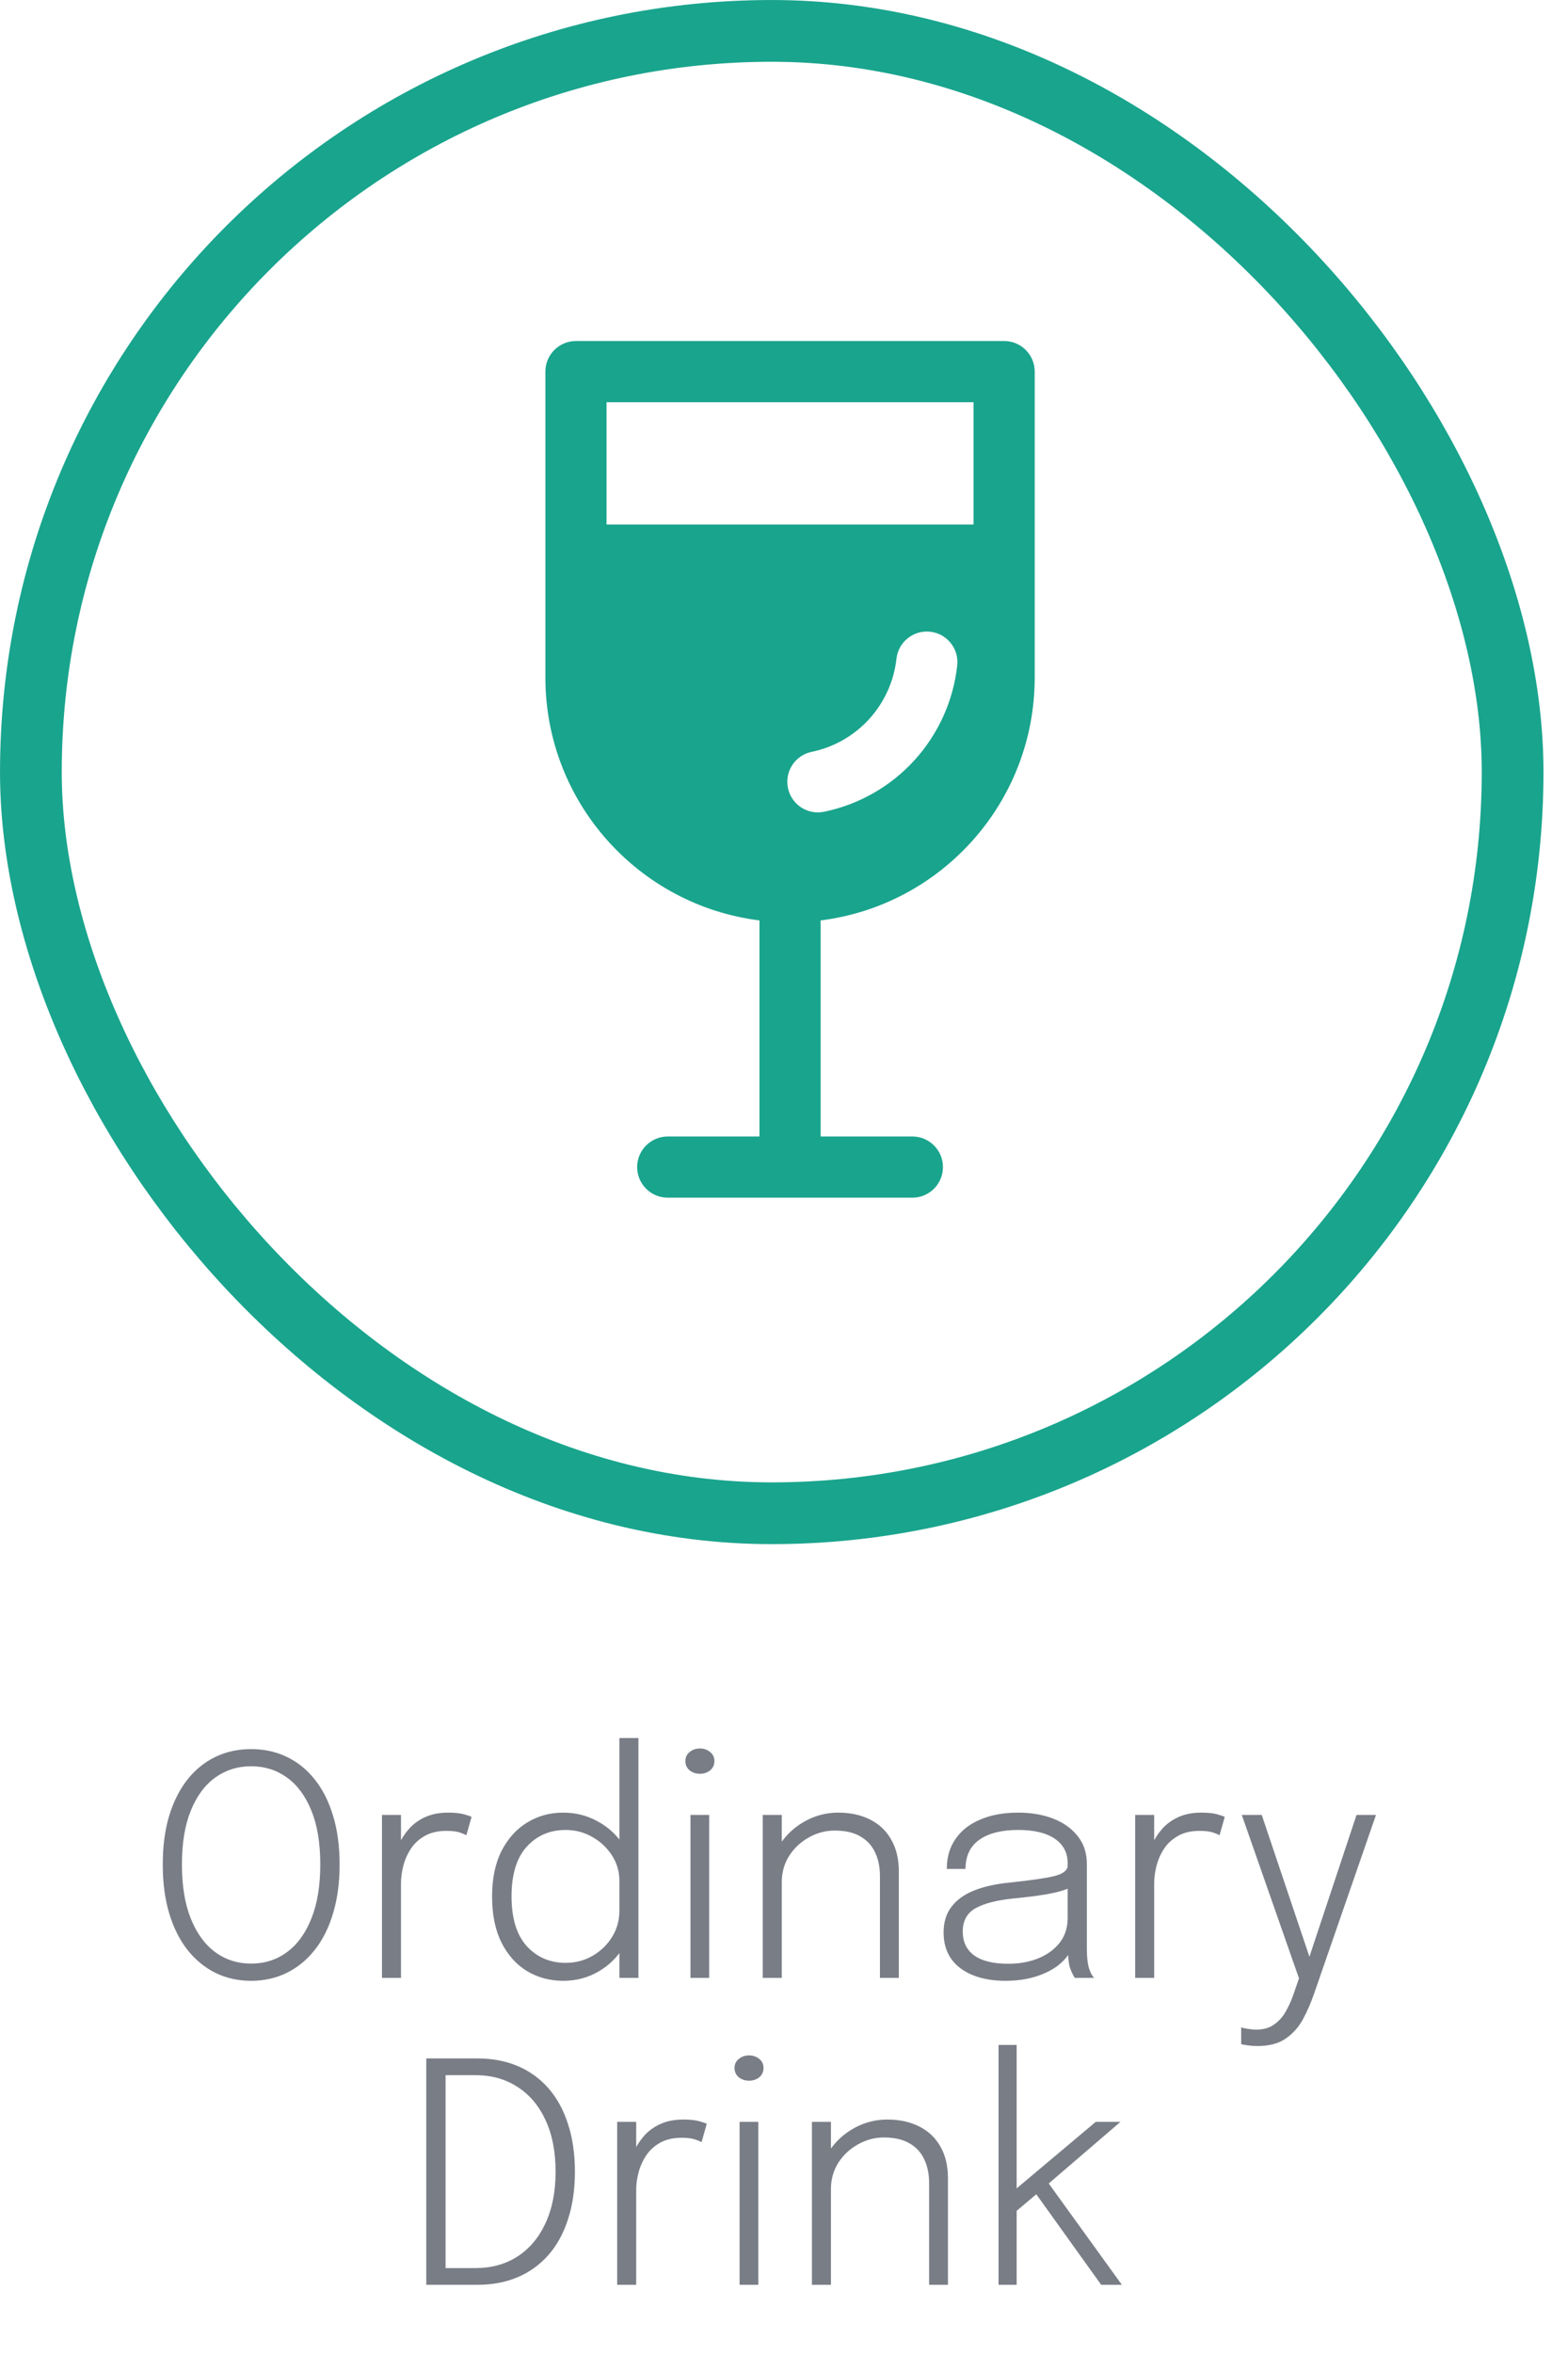<svg width="46" height="69" viewBox="0 0 46 69" fill="none" xmlns="http://www.w3.org/2000/svg">
<rect x="0.906" y="0.906" width="43.469" height="43.469" rx="21.735" stroke="#19a48d" stroke-width="1.811"/>
<path d="M16.897 10C16.402 10 16 10.402 16 10.897V19.869C16 23.53 18.741 26.55 22.282 26.991C22.281 27.01 22.28 27.028 22.28 27.047V33.327H19.589C19.093 33.327 18.692 33.729 18.692 34.224C18.692 34.719 19.093 35.121 19.589 35.121H26.766C27.262 35.121 27.663 34.719 27.663 34.224C27.663 33.729 27.262 33.327 26.766 33.327H24.075V27.047C24.075 27.028 24.074 27.01 24.073 26.991C27.614 26.55 30.355 23.53 30.355 19.869V10.897C30.355 10.402 29.953 10 29.458 10H16.897ZM17.794 15.383V11.794H28.561V15.383H17.794ZM28.082 19.516C27.967 20.552 27.527 21.524 26.826 22.295C26.124 23.065 25.196 23.594 24.176 23.804C23.69 23.905 23.216 23.593 23.116 23.107C23.015 22.622 23.327 22.147 23.813 22.047C24.462 21.913 25.052 21.577 25.499 21.086C25.945 20.596 26.225 19.977 26.299 19.318C26.353 18.826 26.797 18.471 27.289 18.525C27.782 18.58 28.137 19.023 28.082 19.516Z" fill="#19a48d"/>
<path d="M7.367 58.086C6.989 58.086 6.642 58.009 6.327 57.856C6.012 57.7 5.738 57.477 5.504 57.185C5.273 56.892 5.093 56.533 4.964 56.11C4.838 55.687 4.775 55.209 4.775 54.675C4.775 54.138 4.838 53.66 4.964 53.243C5.093 52.824 5.273 52.468 5.504 52.177C5.738 51.886 6.012 51.666 6.327 51.516C6.645 51.365 6.992 51.291 7.367 51.291C7.745 51.291 8.091 51.365 8.406 51.516C8.724 51.666 8.999 51.886 9.23 52.177C9.464 52.468 9.644 52.824 9.77 53.243C9.899 53.66 9.963 54.138 9.963 54.675C9.963 55.209 9.899 55.687 9.77 56.11C9.644 56.533 9.464 56.892 9.23 57.185C8.999 57.477 8.724 57.7 8.406 57.856C8.091 58.009 7.745 58.086 7.367 58.086ZM7.367 57.581C7.766 57.581 8.117 57.469 8.42 57.244C8.726 57.019 8.964 56.691 9.135 56.258C9.309 55.827 9.396 55.298 9.396 54.675C9.396 54.047 9.309 53.521 9.135 53.095C8.961 52.666 8.721 52.342 8.415 52.123C8.112 51.904 7.763 51.794 7.367 51.794C6.974 51.794 6.624 51.904 6.318 52.123C6.012 52.342 5.772 52.666 5.598 53.095C5.424 53.521 5.337 54.047 5.337 54.675C5.337 55.301 5.424 55.831 5.598 56.263C5.772 56.695 6.012 57.023 6.318 57.248C6.624 57.471 6.974 57.581 7.367 57.581ZM11.206 58V53.221H11.764V54.63L11.566 54.566C11.584 54.416 11.628 54.261 11.697 54.099C11.769 53.934 11.868 53.779 11.994 53.635C12.12 53.491 12.277 53.376 12.466 53.288C12.658 53.199 12.886 53.154 13.15 53.154C13.342 53.154 13.497 53.17 13.614 53.203C13.731 53.236 13.804 53.261 13.834 53.279L13.681 53.819C13.651 53.798 13.59 53.772 13.497 53.739C13.404 53.706 13.27 53.689 13.096 53.689C12.844 53.689 12.633 53.739 12.462 53.837C12.291 53.934 12.154 54.059 12.052 54.215C11.95 54.371 11.877 54.538 11.832 54.715C11.787 54.889 11.764 55.057 11.764 55.219V58H11.206ZM16.524 58.086C16.134 58.086 15.78 57.991 15.462 57.802C15.147 57.61 14.896 57.33 14.71 56.961C14.527 56.592 14.436 56.142 14.436 55.611C14.436 55.086 14.529 54.64 14.715 54.274C14.904 53.908 15.156 53.63 15.471 53.441C15.786 53.249 16.137 53.154 16.524 53.154C16.89 53.154 17.229 53.24 17.541 53.414C17.856 53.586 18.108 53.821 18.297 54.121C18.486 54.421 18.58 54.76 18.58 55.138C18.58 55.15 18.58 55.162 18.58 55.174C18.58 55.183 18.58 55.192 18.58 55.201L18.171 55.21C18.171 55.201 18.171 55.192 18.171 55.183C18.171 55.171 18.171 55.16 18.171 55.151C18.171 54.879 18.097 54.63 17.95 54.404C17.803 54.179 17.61 53.999 17.37 53.864C17.133 53.73 16.875 53.662 16.596 53.662C16.134 53.662 15.753 53.825 15.453 54.153C15.156 54.48 15.007 54.965 15.007 55.611C15.007 56.252 15.156 56.739 15.453 57.069C15.753 57.395 16.134 57.559 16.596 57.559C16.881 57.559 17.142 57.492 17.379 57.356C17.619 57.218 17.811 57.034 17.955 56.803C18.099 56.572 18.171 56.314 18.171 56.029L18.58 56.038C18.58 56.425 18.487 56.773 18.301 57.082C18.115 57.391 17.866 57.636 17.554 57.816C17.245 57.995 16.902 58.086 16.524 58.086ZM18.171 58V50.967H18.729V58H18.171ZM20.256 58V53.221H20.805V58H20.256ZM20.535 52.015C20.418 52.015 20.317 51.982 20.233 51.916C20.149 51.847 20.107 51.755 20.107 51.642C20.107 51.531 20.149 51.442 20.233 51.376C20.317 51.307 20.418 51.273 20.535 51.273C20.649 51.273 20.748 51.307 20.832 51.376C20.916 51.442 20.958 51.531 20.958 51.642C20.958 51.755 20.916 51.847 20.832 51.916C20.748 51.982 20.649 52.015 20.535 52.015ZM25.815 58V55.624C25.815 55.477 25.815 55.36 25.815 55.273C25.815 55.186 25.815 55.1 25.815 55.017C25.815 54.749 25.767 54.517 25.671 54.319C25.578 54.118 25.434 53.962 25.239 53.851C25.044 53.737 24.794 53.68 24.488 53.68C24.218 53.68 23.964 53.748 23.727 53.883C23.49 54.014 23.298 54.194 23.151 54.422C23.007 54.651 22.935 54.907 22.935 55.192L22.598 55.066C22.598 54.703 22.691 54.377 22.877 54.09C23.066 53.801 23.312 53.574 23.615 53.406C23.921 53.237 24.245 53.154 24.587 53.154C24.95 53.154 25.265 53.222 25.532 53.361C25.799 53.495 26.004 53.692 26.148 53.95C26.295 54.205 26.369 54.516 26.369 54.882C26.369 55.008 26.369 55.142 26.369 55.286C26.369 55.431 26.369 55.561 26.369 55.678V58H25.815ZM22.377 58V53.221H22.935V58H22.377ZM29.495 58.086C29.129 58.086 28.81 58.03 28.537 57.919C28.264 57.808 28.052 57.648 27.902 57.438C27.755 57.224 27.682 56.968 27.682 56.668C27.682 56.365 27.76 56.113 27.916 55.912C28.072 55.708 28.294 55.549 28.582 55.435C28.873 55.321 29.216 55.245 29.612 55.206C30.221 55.142 30.658 55.08 30.922 55.017C31.189 54.95 31.322 54.846 31.322 54.702C31.322 54.693 31.322 54.684 31.322 54.675C31.322 54.663 31.322 54.651 31.322 54.639C31.322 54.33 31.196 54.09 30.944 53.919C30.692 53.748 30.334 53.662 29.869 53.662C29.383 53.662 29.003 53.758 28.73 53.95C28.46 54.142 28.325 54.427 28.325 54.805H27.776C27.776 54.46 27.863 54.164 28.037 53.919C28.211 53.669 28.456 53.48 28.771 53.352C29.086 53.219 29.453 53.154 29.873 53.154C30.251 53.154 30.592 53.212 30.895 53.329C31.198 53.446 31.438 53.617 31.615 53.842C31.795 54.064 31.885 54.339 31.885 54.666C31.885 54.728 31.885 54.791 31.885 54.855C31.885 54.914 31.885 54.976 31.885 55.039V57.154C31.885 57.256 31.889 57.353 31.898 57.447C31.907 57.539 31.921 57.62 31.939 57.69C31.966 57.776 31.994 57.846 32.024 57.897C32.054 57.947 32.078 57.982 32.096 58H31.534C31.522 57.988 31.502 57.956 31.475 57.906C31.448 57.852 31.421 57.788 31.394 57.717C31.37 57.642 31.354 57.557 31.345 57.465C31.336 57.371 31.331 57.259 31.331 57.127L31.421 57.194C31.325 57.371 31.186 57.528 31.003 57.663C30.82 57.794 30.601 57.898 30.346 57.973C30.091 58.048 29.807 58.086 29.495 58.086ZM29.581 57.586C29.905 57.586 30.197 57.533 30.458 57.428C30.722 57.321 30.932 57.167 31.088 56.969C31.244 56.769 31.322 56.526 31.322 56.24V55.124L31.444 55.331C31.27 55.419 31.033 55.489 30.733 55.543C30.433 55.594 30.107 55.636 29.756 55.669C29.261 55.717 28.885 55.812 28.627 55.953C28.372 56.093 28.244 56.323 28.244 56.641C28.244 56.947 28.357 57.181 28.582 57.343C28.807 57.505 29.14 57.586 29.581 57.586ZM33.302 58V53.221H33.86V54.63L33.662 54.566C33.68 54.416 33.724 54.261 33.793 54.099C33.865 53.934 33.964 53.779 34.09 53.635C34.216 53.491 34.373 53.376 34.562 53.288C34.754 53.199 34.982 53.154 35.246 53.154C35.438 53.154 35.593 53.17 35.71 53.203C35.827 53.236 35.9 53.261 35.93 53.279L35.777 53.819C35.747 53.798 35.686 53.772 35.593 53.739C35.5 53.706 35.366 53.689 35.192 53.689C34.94 53.689 34.729 53.739 34.558 53.837C34.387 53.934 34.25 54.059 34.148 54.215C34.046 54.371 33.973 54.538 33.928 54.715C33.883 54.889 33.86 55.057 33.86 55.219V58H33.302ZM36.889 59.998C36.778 59.998 36.676 59.99 36.583 59.975C36.493 59.964 36.436 59.952 36.412 59.94V59.449C36.451 59.467 36.514 59.482 36.601 59.494C36.691 59.509 36.776 59.517 36.857 59.517C37.064 59.517 37.235 59.468 37.37 59.373C37.508 59.279 37.622 59.155 37.712 58.999C37.802 58.843 37.879 58.675 37.942 58.495L38.108 58.014L36.43 53.221H37.015L38.455 57.501H38.374L39.796 53.221H40.367L38.549 58.468C38.459 58.729 38.351 58.977 38.225 59.211C38.099 59.444 37.931 59.633 37.721 59.778C37.511 59.925 37.234 59.998 36.889 59.998ZM12.505 67V60.362H14.008C14.446 60.362 14.841 60.438 15.192 60.587C15.543 60.737 15.843 60.955 16.092 61.24C16.341 61.525 16.531 61.873 16.663 62.284C16.798 62.695 16.866 63.161 16.866 63.684C16.866 64.203 16.798 64.668 16.663 65.079C16.531 65.49 16.341 65.838 16.092 66.123C15.843 66.407 15.543 66.625 15.192 66.775C14.841 66.925 14.446 67 14.008 67H12.505ZM13.072 66.82L12.82 66.51H13.95C14.418 66.51 14.827 66.397 15.178 66.172C15.532 65.944 15.807 65.618 16.002 65.195C16.2 64.772 16.299 64.269 16.299 63.684C16.299 63.093 16.2 62.587 16.002 62.167C15.807 61.744 15.532 61.42 15.178 61.195C14.827 60.967 14.418 60.853 13.95 60.853H12.82L13.072 60.542V66.82ZM18.106 67V62.221H18.664V63.63L18.466 63.566C18.484 63.416 18.527 63.261 18.596 63.099C18.668 62.934 18.767 62.779 18.893 62.635C19.019 62.491 19.177 62.376 19.366 62.288C19.558 62.199 19.786 62.154 20.05 62.154C20.242 62.154 20.396 62.17 20.513 62.203C20.63 62.236 20.704 62.261 20.734 62.279L20.581 62.819C20.551 62.798 20.489 62.772 20.396 62.739C20.303 62.706 20.17 62.689 19.996 62.689C19.744 62.689 19.532 62.739 19.361 62.837C19.19 62.934 19.054 63.059 18.952 63.215C18.85 63.371 18.776 63.538 18.731 63.715C18.686 63.889 18.664 64.057 18.664 64.219V67H18.106ZM21.697 67V62.221H22.246V67H21.697ZM21.976 61.015C21.859 61.015 21.759 60.982 21.675 60.916C21.591 60.847 21.549 60.755 21.549 60.642C21.549 60.531 21.591 60.442 21.675 60.376C21.759 60.307 21.859 60.273 21.976 60.273C22.09 60.273 22.189 60.307 22.273 60.376C22.357 60.442 22.399 60.531 22.399 60.642C22.399 60.755 22.357 60.847 22.273 60.916C22.189 60.982 22.09 61.015 21.976 61.015ZM27.257 67V64.624C27.257 64.477 27.257 64.36 27.257 64.273C27.257 64.186 27.257 64.1 27.257 64.016C27.257 63.749 27.209 63.517 27.113 63.319C27.02 63.118 26.876 62.962 26.681 62.851C26.486 62.737 26.235 62.68 25.929 62.68C25.659 62.68 25.406 62.748 25.169 62.883C24.932 63.014 24.74 63.194 24.593 63.422C24.449 63.651 24.377 63.907 24.377 64.192L24.039 64.066C24.039 63.703 24.132 63.377 24.318 63.09C24.507 62.801 24.753 62.574 25.056 62.406C25.362 62.237 25.686 62.154 26.028 62.154C26.391 62.154 26.706 62.222 26.973 62.361C27.24 62.495 27.446 62.692 27.59 62.95C27.737 63.205 27.81 63.516 27.81 63.882C27.81 64.007 27.81 64.142 27.81 64.287C27.81 64.43 27.81 64.561 27.81 64.678V67H27.257ZM23.819 67V62.221H24.377V67H23.819ZM29.294 67V59.967H29.825V64.372L29.668 64.305L32.147 62.221H32.872L30.55 64.215L30.685 63.917L32.912 67H32.305L30.311 64.219L30.455 64.3L29.735 64.907L29.825 64.629V67H29.294Z" fill="#797D86"/>
</svg>

